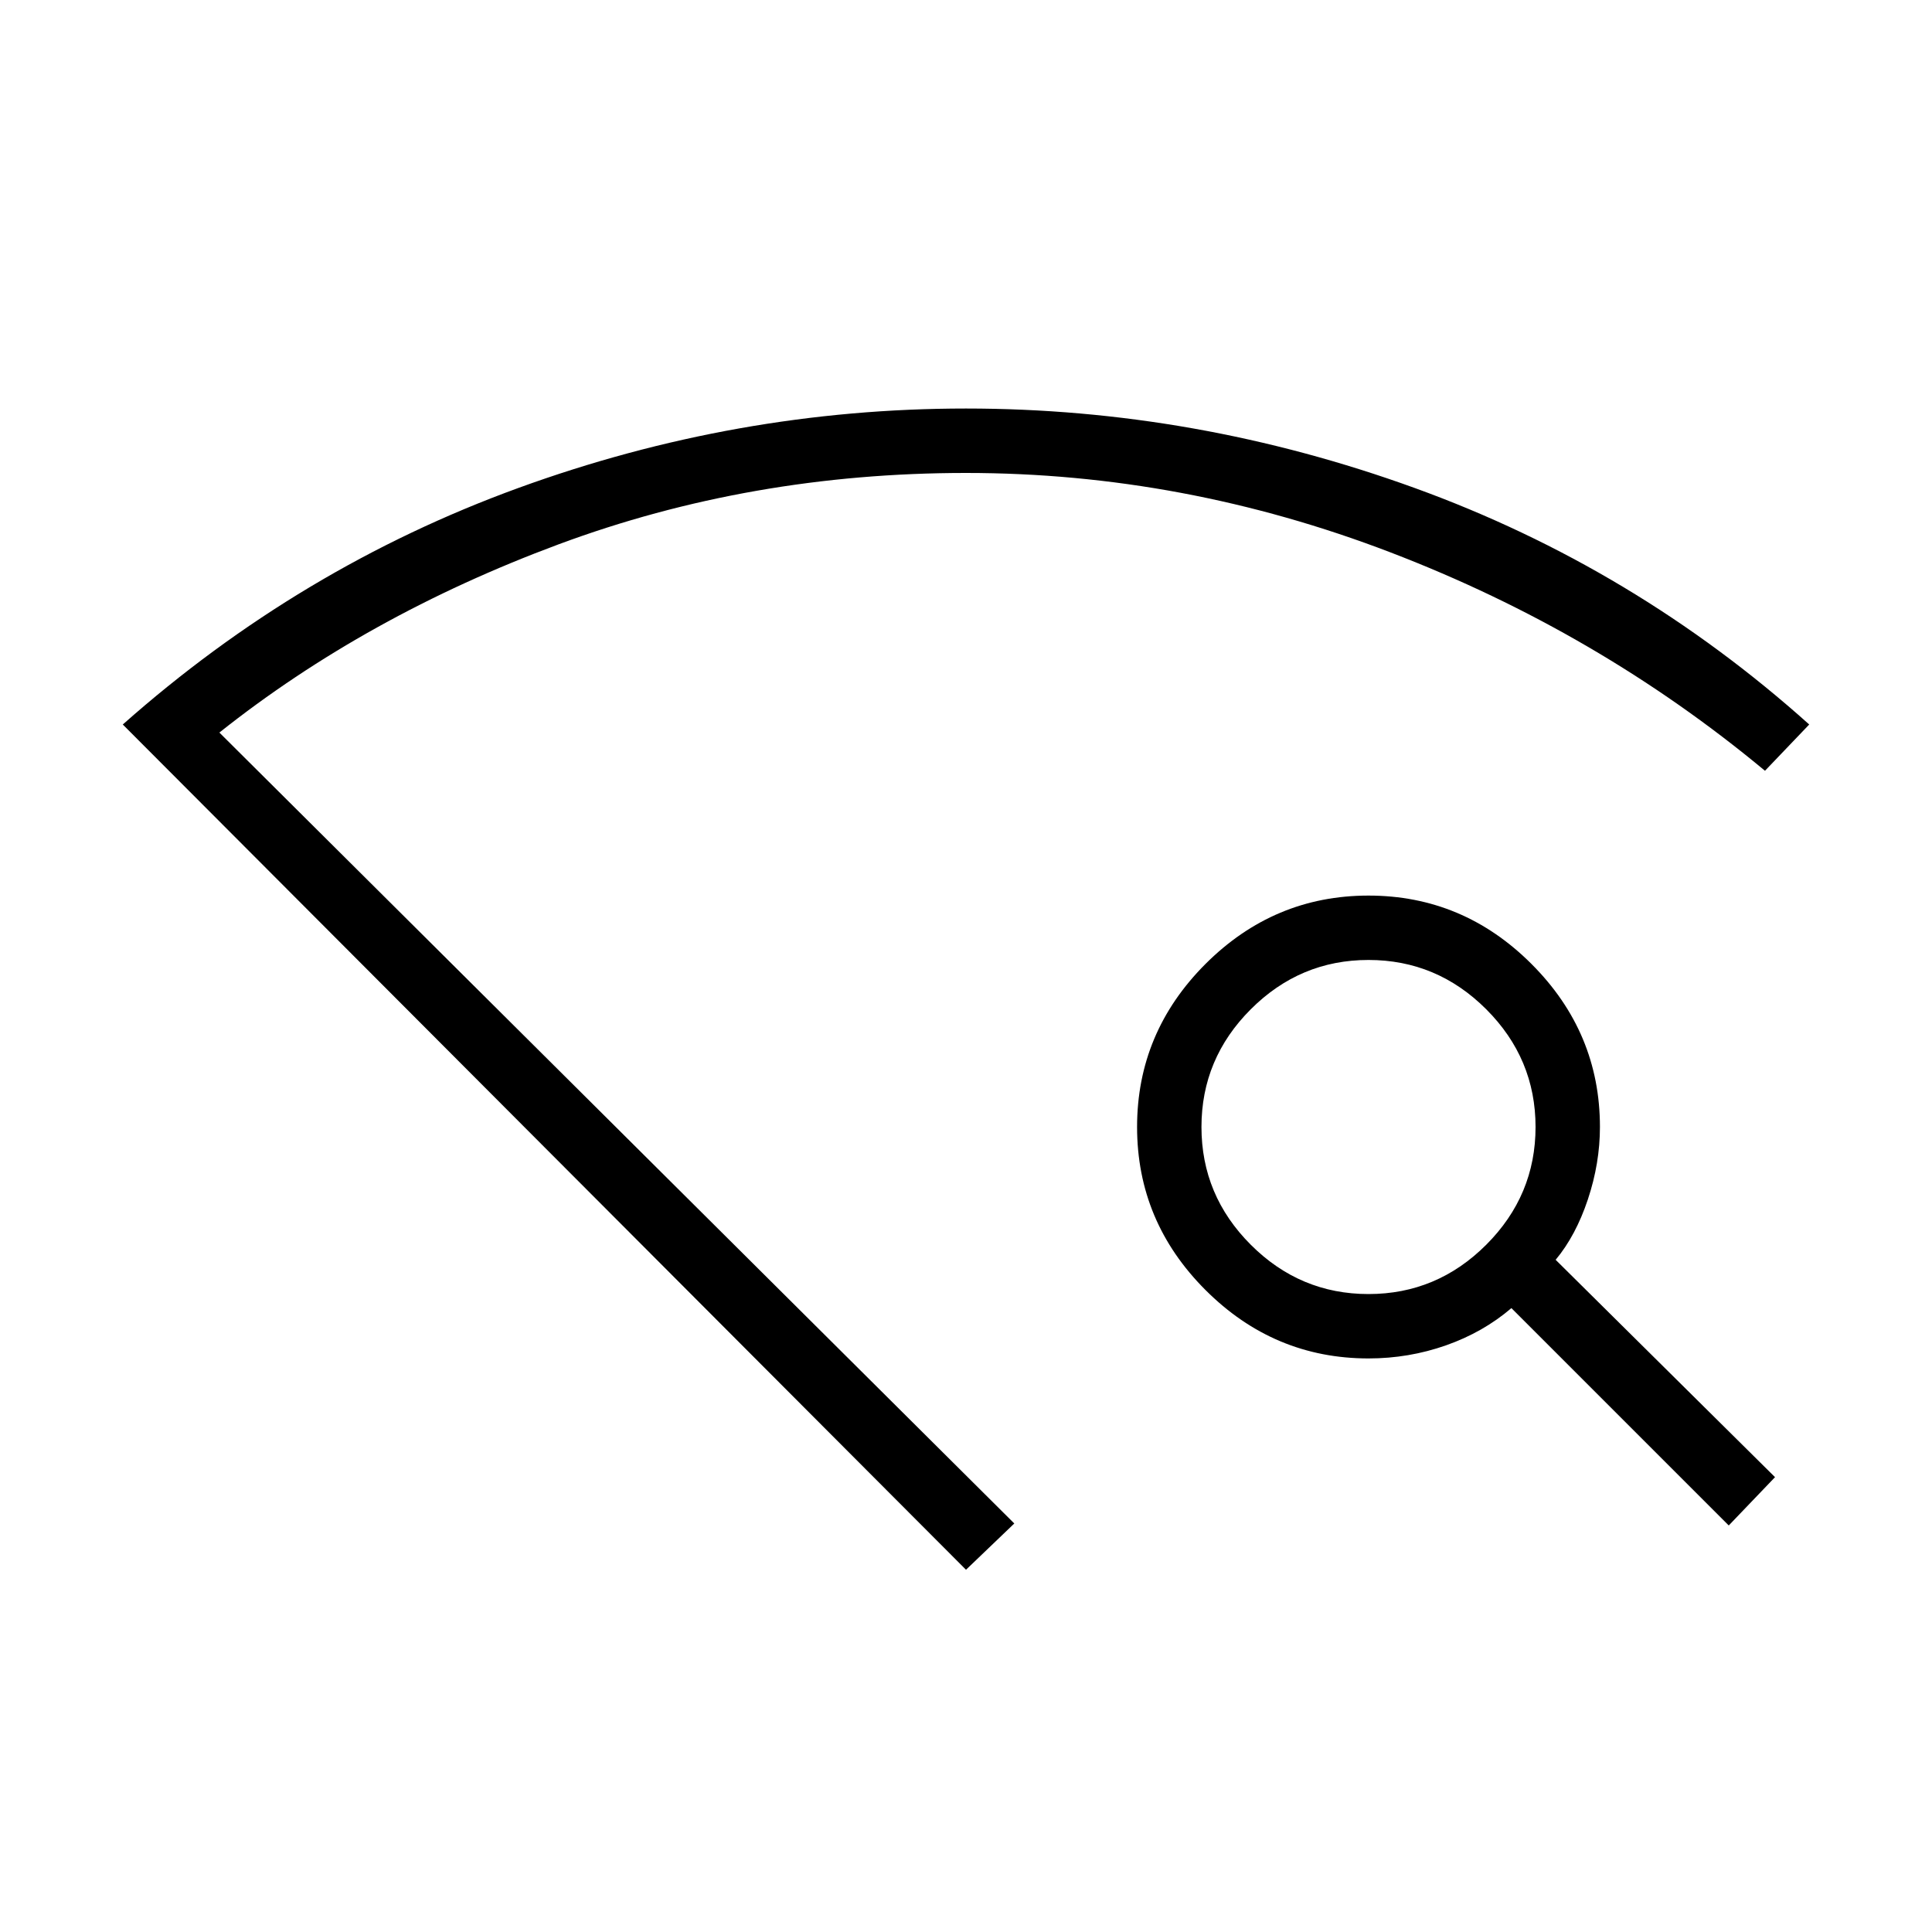 <svg xmlns="http://www.w3.org/2000/svg" height="40" width="40"><path d="M20 32.5 2.542 15q3.666-3.25 8.187-4.896Q15.25 8.458 20 8.458q4.75 0 9.292 1.646Q33.833 11.75 37.458 15l-.916.958q-3.459-2.875-7.75-4.52Q24.5 9.792 20 9.792q-4.458 0-8.438 1.479-3.979 1.479-7.02 3.896L21 31.542Zm15.792-.917-4.5-4.5q-.584.5-1.354.771-.771.271-1.605.271-1.958 0-3.375-1.417-1.416-1.416-1.416-3.375 0-1.958 1.416-3.375 1.417-1.416 3.375-1.416 1.959 0 3.375 1.416 1.417 1.417 1.417 3.375 0 .75-.25 1.5t-.667 1.25l4.542 4.5Zm-7.459-4.791q1.417 0 2.438-1.021 1.021-1.021 1.021-2.438 0-1.416-1.021-2.437t-2.438-1.021q-1.416 0-2.437 1.021t-1.021 2.437q0 1.417 1.021 2.438 1.021 1.021 2.437 1.021ZM20 31.542Z"/></svg>